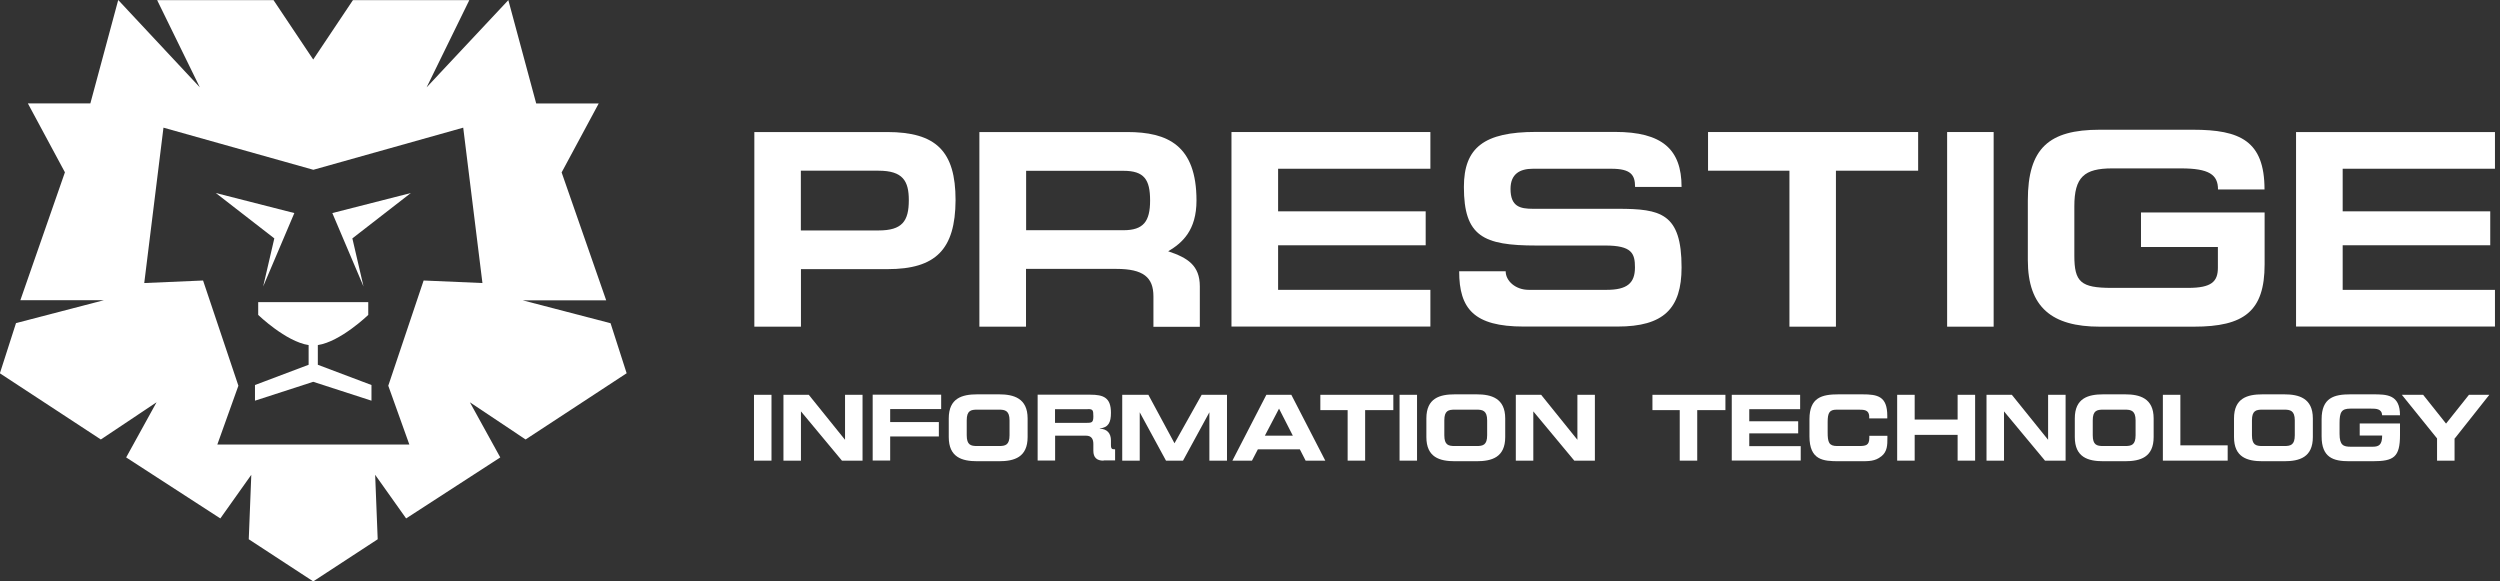 <svg width="129" height="30" viewBox="0 0 129 30" fill="none" xmlns="http://www.w3.org/2000/svg">
<rect x="0" y="0" width="129" height="30" fill="#333333" stroke="none"/>
<g clip-path="url(#clip0_2501_246)">
<path d="M32.337 19.267L31.505 16.678L26.967 15.496H31.279L28.98 8.897L30.893 5.34H27.668L26.23 0.006L22.013 4.508L24.217 0.006H18.212L16.162 3.071L14.113 0.006H8.108L10.312 4.508L6.1 0L4.663 5.334H1.437L3.35 8.891L1.051 15.49H5.364L0.826 16.672L-0.006 19.262L5.203 22.677L8.078 20.758L6.51 23.603L11.369 26.751L12.967 24.5L12.836 27.826L16.162 30L19.489 27.826L19.358 24.5L20.956 26.751L25.814 23.603L24.246 20.758L27.121 22.677L32.331 19.262L32.337 19.267ZM21.859 14.474L20.035 19.903L21.122 22.938H11.214L12.301 19.903L10.478 14.474L7.443 14.605L8.435 6.587L16.168 8.761L23.902 6.587L24.894 14.605L21.859 14.474Z" fill="white"/>
<path d="M15.188 10.994L11.137 9.96L14.155 12.301L13.579 14.783L15.188 10.994Z" fill="white"/>
<path d="M17.148 10.994L21.199 9.96L18.182 12.301L18.758 14.783L17.148 10.994Z" fill="white"/>
<path d="M16.4 18.822V17.806C17.576 17.628 19.002 16.25 19.002 16.25V15.591H13.323V16.25C13.323 16.25 14.749 17.628 15.925 17.806V18.822L13.157 19.867V20.675L16.162 19.701L19.168 20.675V19.867L16.4 18.822Z" fill="white"/>
<path d="M41.324 16.856H38.924V6.813H45.772C48.303 6.813 49.307 7.799 49.307 10.329C49.295 12.877 48.279 13.887 45.802 13.887H41.329V16.856H41.324ZM45.333 11.891C46.55 11.891 46.895 11.416 46.895 10.329C46.895 9.343 46.592 8.808 45.333 8.808H41.324V11.891H45.333Z" fill="white"/>
<path d="M59.517 16.856V15.294C59.517 14.308 58.995 13.875 57.605 13.875H52.942V16.856H50.536V6.813H58.163C60.248 6.813 61.739 7.496 61.739 10.347C61.739 11.879 61.014 12.532 60.278 12.966C61.275 13.299 61.911 13.691 61.911 14.777V16.862H59.505L59.517 16.856ZM52.948 11.879H57.973C59 11.879 59.345 11.428 59.345 10.347C59.345 9.266 59.042 8.814 57.973 8.814H52.948V11.885V11.879Z" fill="white"/>
<path d="M63.544 6.813H73.808V8.707H65.95V10.905H73.565V12.657H65.95V14.956H73.808V16.85H63.544V6.813Z" fill="white"/>
<path d="M86.775 9.646H84.37C84.37 9.022 84.15 8.707 83.14 8.707H79.101C78.418 8.707 77.943 8.98 77.943 9.747C77.943 10.661 78.436 10.774 79.101 10.774H83.484C85.7 10.774 86.769 11.006 86.769 13.797C86.769 15.924 85.843 16.85 83.467 16.85H78.62C76.06 16.85 75.293 15.935 75.293 13.999H77.693C77.693 14.492 78.198 14.956 78.881 14.956H82.902C83.96 14.956 84.364 14.611 84.364 13.797C84.364 13.073 84.203 12.669 82.831 12.669H79.273C76.535 12.669 75.537 12.194 75.537 9.646C75.537 7.62 76.576 6.807 79.255 6.807H83.336C85.765 6.807 86.769 7.703 86.769 9.646H86.775Z" fill="white"/>
<path d="M98.976 6.813V8.808H94.734V16.856H92.335V8.808H88.135V6.813H98.976Z" fill="white"/>
<path d="M102.872 16.856H100.472V6.813H102.872V16.856Z" fill="white"/>
<path d="M116.854 10.964V13.643C116.854 16.06 115.797 16.856 113.207 16.856H108.343C105.884 16.856 104.636 15.858 104.636 13.423V10.341C104.636 7.65 105.723 6.694 108.343 6.694H113.16C115.589 6.694 116.849 7.27 116.849 9.776H114.449C114.449 9.01 113.986 8.689 112.536 8.689H108.99C107.541 8.689 107.036 9.141 107.036 10.644V13.192C107.036 14.552 107.369 14.855 108.96 14.855H112.91C114.11 14.855 114.443 14.534 114.443 13.815V12.746H110.475V10.964H116.843H116.854Z" fill="white"/>
<path d="M118.476 6.813H128.74V8.707H120.882V10.905H128.497V12.657H120.882V14.956H128.74V16.85H118.476V6.813Z" fill="white"/>
<path d="M38.906 23.769V20.372H39.809V23.769H38.906Z" fill="white"/>
<path d="M43.444 23.769L41.329 21.227V23.769H40.426V20.372H41.733L43.604 22.694V20.372H44.507V23.769H43.444Z" fill="white"/>
<path d="M45.933 21.115V21.78H48.445V22.522H45.933V23.764H45.03V20.366H48.564V21.109H45.939L45.933 21.115Z" fill="white"/>
<path d="M51.552 23.799H50.423C49.639 23.799 48.956 23.597 48.956 22.552V21.59C48.956 20.544 49.645 20.348 50.423 20.348H51.552C52.3 20.348 53.025 20.544 53.025 21.59V22.552C53.025 23.597 52.336 23.799 51.552 23.799ZM52.092 21.691C52.092 21.186 51.855 21.138 51.552 21.138H50.423C50.097 21.138 49.883 21.186 49.883 21.691V22.457C49.883 22.962 50.091 23.015 50.423 23.015H51.552C51.879 23.015 52.092 22.962 52.092 22.457V21.691Z" fill="white"/>
<path d="M56.939 23.77C56.583 23.77 56.417 23.597 56.417 23.259V22.908C56.417 22.653 56.316 22.481 56.042 22.481H54.444V23.764H53.542V20.366H56.256C56.933 20.366 57.325 20.509 57.325 21.299C57.325 21.792 57.201 22.059 56.749 22.107V22.118C57.123 22.136 57.325 22.35 57.325 22.73V22.968C57.325 23.199 57.414 23.181 57.539 23.181V23.758H56.945L56.939 23.77ZM56.132 21.115H54.439V21.821H56.025C56.339 21.821 56.417 21.809 56.417 21.483C56.417 21.156 56.387 21.109 56.132 21.109V21.115Z" fill="white"/>
<path d="M62.404 23.769V21.275L61.044 23.769H60.165L58.81 21.275V23.769H57.907V20.372H59.256L60.604 22.873L62.006 20.372H63.313V23.769H62.41H62.404Z" fill="white"/>
<path d="M67.37 23.769L67.073 23.187H64.905L64.602 23.769H63.592L65.344 20.372H66.633L68.385 23.769H67.37ZM65.998 21.085L65.267 22.481H66.71L65.998 21.085Z" fill="white"/>
<path d="M70.441 21.162V23.769H69.538V21.162H68.13V20.372H71.896V21.162H70.447H70.441Z" fill="white"/>
<path d="M72.217 23.769V20.372H73.119V23.769H72.217Z" fill="white"/>
<path d="M76.196 23.799H75.068C74.284 23.799 73.601 23.597 73.601 22.552V21.59C73.601 20.544 74.29 20.348 75.068 20.348H76.196C76.945 20.348 77.669 20.544 77.669 21.59V22.552C77.669 23.597 76.98 23.799 76.196 23.799ZM76.737 21.691C76.737 21.186 76.499 21.138 76.196 21.138H75.068C74.741 21.138 74.527 21.186 74.527 21.691V22.457C74.527 22.962 74.735 23.015 75.068 23.015H76.196C76.523 23.015 76.737 22.962 76.737 22.457V21.691Z" fill="white"/>
<path d="M81.233 23.769L79.119 21.227V23.769H78.216V20.372H79.523L81.394 22.694V20.372H82.296V23.769H81.233Z" fill="white"/>
<path d="M87.577 21.162V23.769H86.674V21.162H85.266V20.372H89.032V21.162H87.583H87.577Z" fill="white"/>
<path d="M89.359 23.769V20.372H92.887V21.114H90.262V21.738H92.786V22.362H90.262V23.021H92.917V23.764H89.359V23.769Z" fill="white"/>
<path d="M97.069 23.55C96.76 23.805 96.421 23.799 95.994 23.799H94.883C94.087 23.799 93.368 23.752 93.368 22.51V21.631C93.368 20.509 94.01 20.348 94.871 20.348H96.095C96.885 20.348 97.384 20.443 97.384 21.459V21.59H96.451V21.459C96.421 21.156 96.202 21.138 95.905 21.138H94.776C94.402 21.138 94.307 21.293 94.307 21.78V22.308C94.307 22.819 94.372 23.015 94.794 23.015H95.905C96.279 23.015 96.457 22.985 96.457 22.587V22.487H97.39V22.587C97.39 22.962 97.39 23.3 97.075 23.55H97.069Z" fill="white"/>
<path d="M101.013 23.769V22.439H98.797V23.769H97.894V20.372H98.797V21.649H101.013V20.372H101.916V23.769H101.013Z" fill="white"/>
<path d="M105.521 23.769L103.407 21.227V23.769H102.504V20.372H103.811L105.682 22.694V20.372H106.585V23.769H105.521Z" fill="white"/>
<path d="M109.655 23.799H108.527C107.743 23.799 107.06 23.597 107.06 22.552V21.59C107.06 20.544 107.749 20.348 108.527 20.348H109.655C110.404 20.348 111.128 20.544 111.128 21.59V22.552C111.128 23.597 110.439 23.799 109.655 23.799ZM110.196 21.691C110.196 21.186 109.958 21.138 109.655 21.138H108.527C108.2 21.138 107.986 21.186 107.986 21.691V22.457C107.986 22.962 108.194 23.015 108.527 23.015H109.655C109.982 23.015 110.196 22.962 110.196 22.457V21.691Z" fill="white"/>
<path d="M111.604 23.769V20.372H112.507V22.98H114.948V23.769H111.598H111.604Z" fill="white"/>
<path d="M117.87 23.799H116.742C115.958 23.799 115.275 23.597 115.275 22.552V21.59C115.275 20.544 115.964 20.348 116.742 20.348H117.87C118.619 20.348 119.343 20.544 119.343 21.59V22.552C119.343 23.597 118.654 23.799 117.87 23.799ZM118.411 21.691C118.411 21.186 118.173 21.138 117.87 21.138H116.742C116.415 21.138 116.201 21.186 116.201 21.691V22.457C116.201 22.962 116.409 23.015 116.742 23.015H117.87C118.197 23.015 118.411 22.962 118.411 22.457V21.691Z" fill="white"/>
<path d="M122.438 23.799H121.208C120.406 23.799 119.795 23.615 119.795 22.516V21.637C119.795 20.515 120.448 20.348 121.28 20.348H122.432C123.151 20.348 123.84 20.348 123.84 21.429H122.919C122.901 21.085 122.598 21.085 122.337 21.085H121.28C120.822 21.085 120.721 21.263 120.721 21.833V22.386C120.721 22.985 120.929 23.051 121.303 23.051H122.432C122.753 23.051 122.919 22.95 122.919 22.475H121.761V21.851H123.84V22.445C123.84 23.591 123.519 23.799 122.432 23.799H122.438Z" fill="white"/>
<path d="M126.655 22.623V23.769H125.752V22.623L123.935 20.372H125.034L126.216 21.857L127.398 20.372H128.449L126.667 22.623H126.655Z" fill="white"/>
</g>
<defs>
<clipPath id="clip0_2501_246">
<rect width="128.74" height="30" fill="white"/>
</clipPath>
</defs>
</svg>
